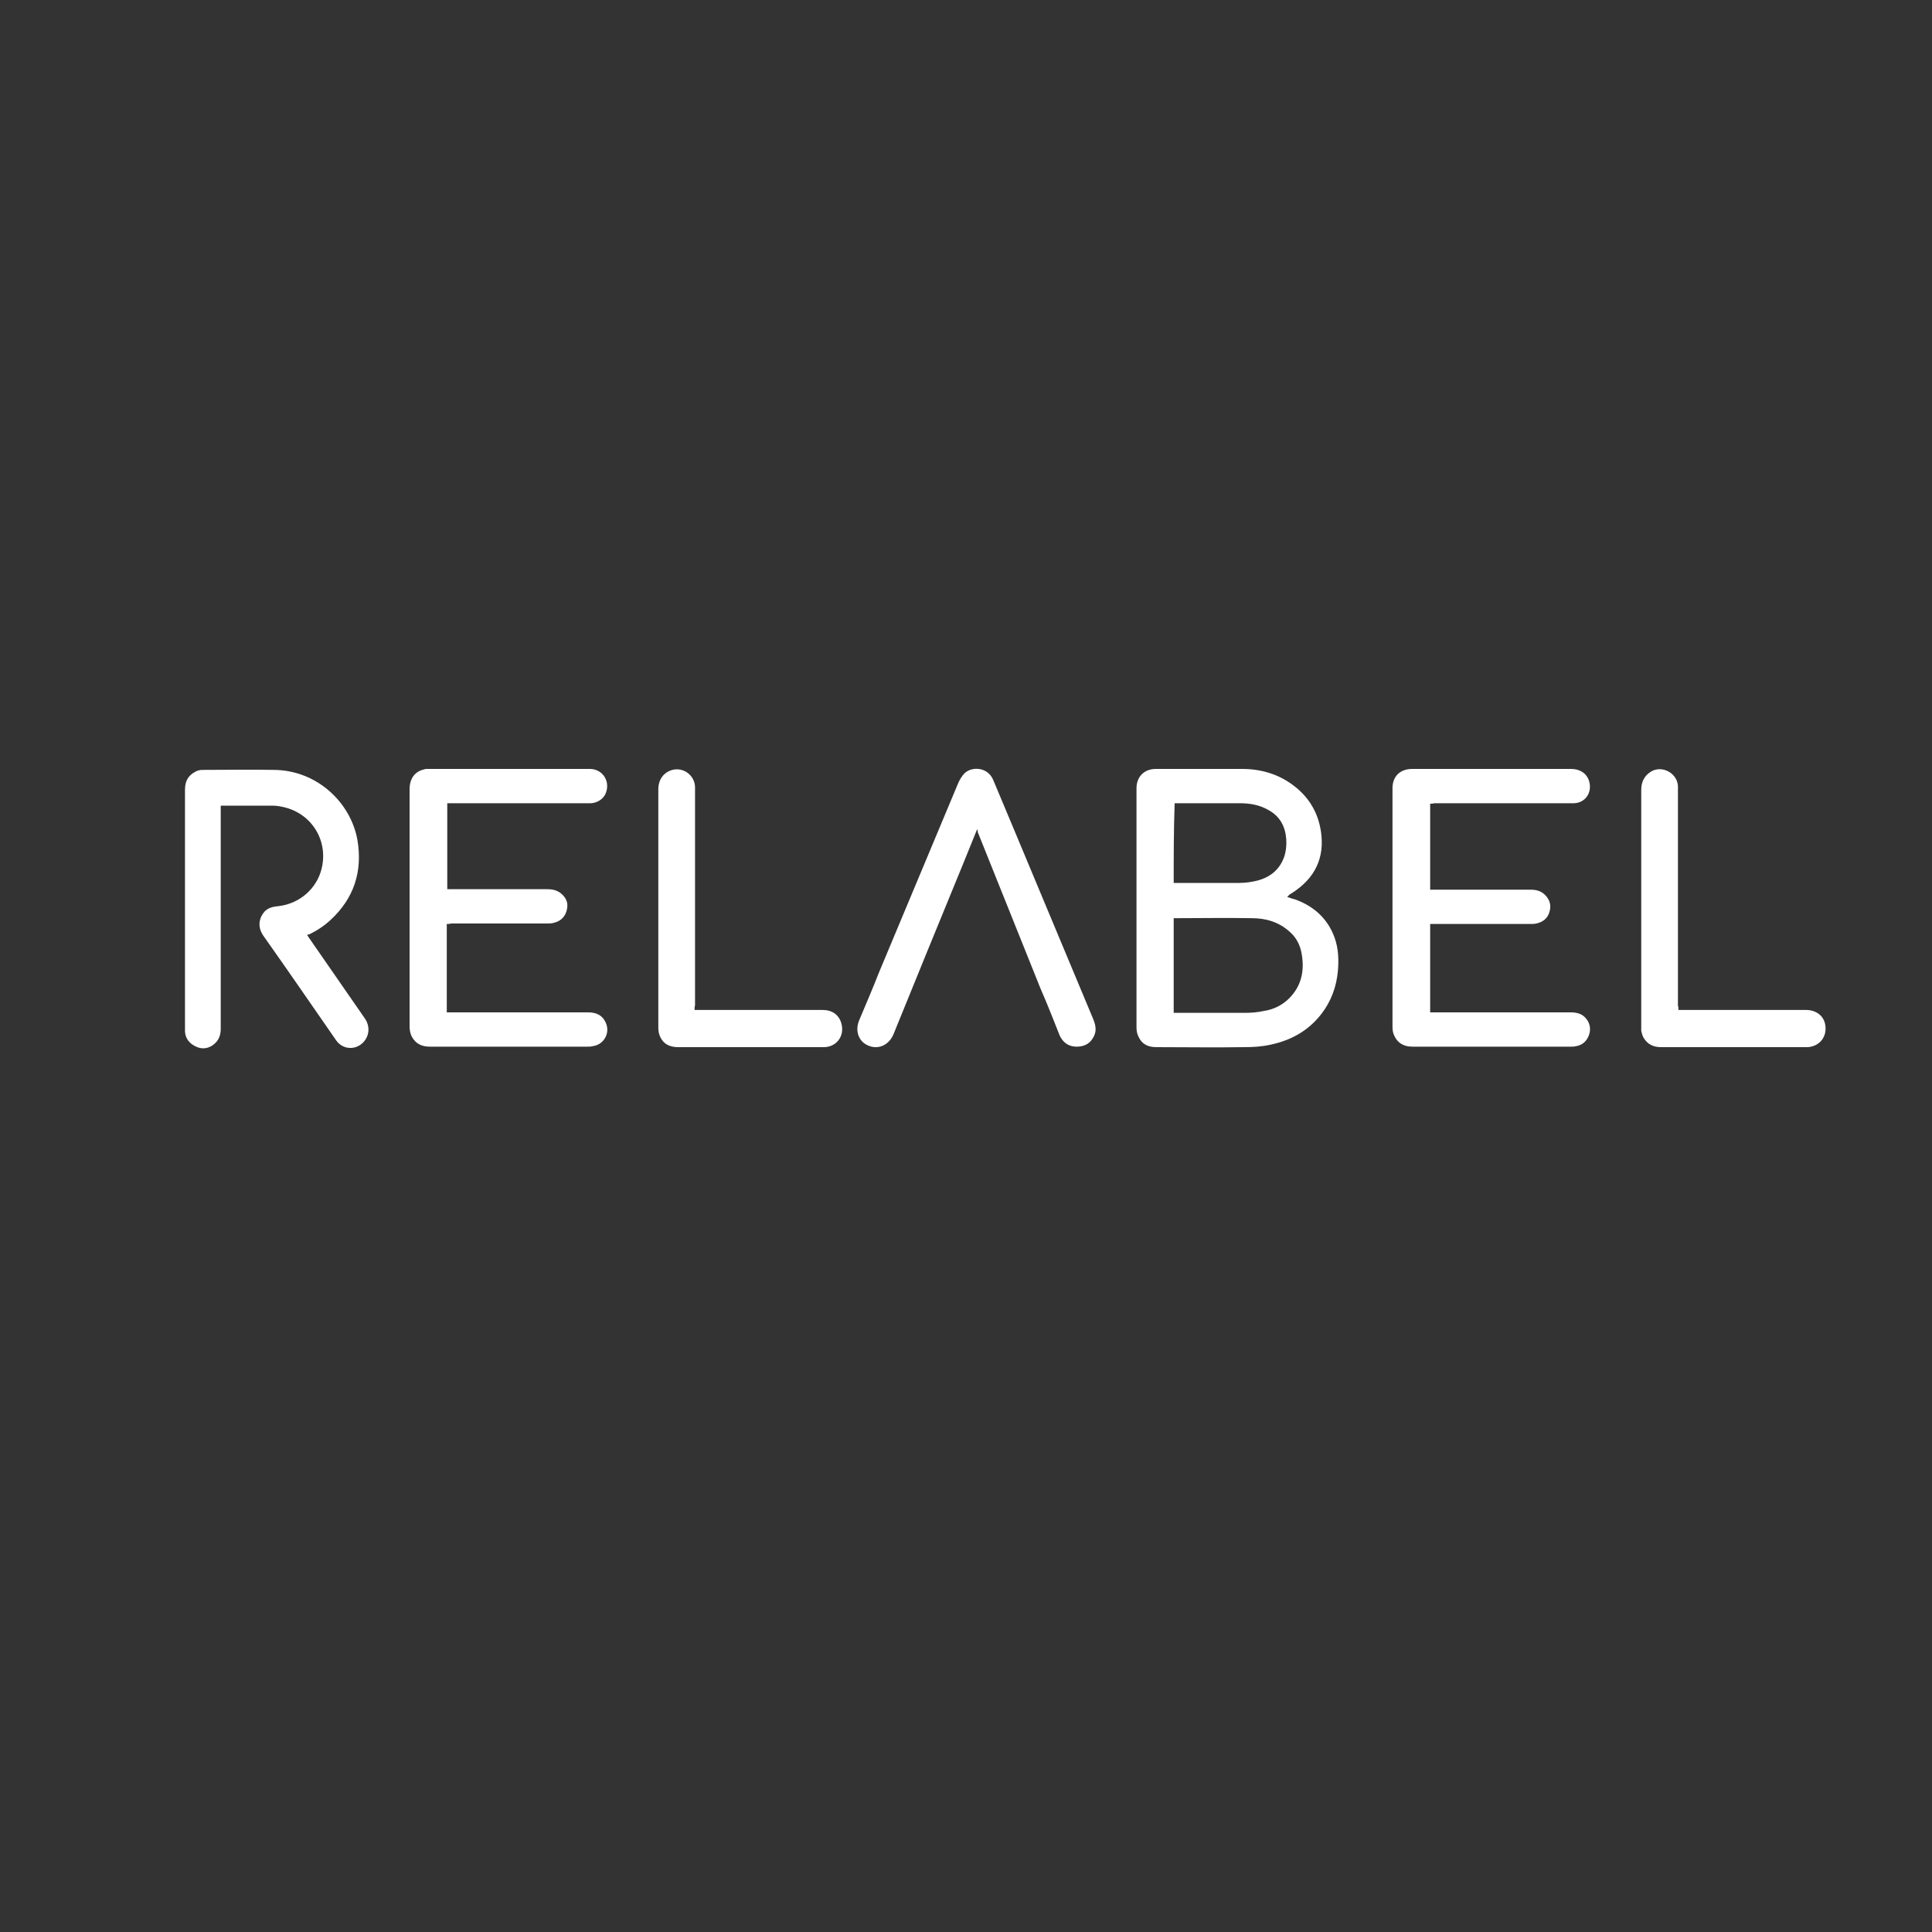<?xml version="1.0" encoding="utf-8"?>
<!-- Generator: Adobe Illustrator 23.0.6, SVG Export Plug-In . SVG Version: 6.00 Build 0)  -->
<svg version="1.1" id="Layer_1" xmlns="http://www.w3.org/2000/svg" xmlns:xlink="http://www.w3.org/1999/xlink" x="0px" y="0px"
	 viewBox="0 0 400 400" style="enable-background:new 0 0 400 400;" xml:space="preserve">
<rect x="0" y="0" width="400" height="400" fill="#333333" stroke="none"/>
<style type="text/css">
	.st0{fill:#FFFFFF;}
</style>
<g>
	<path class="st0" d="M266.5,185.7c0.6,0.2,1.1,0.4,1.6,0.5c3.9,1.4,6.8,4,8.2,7.9c0.8,2.2,0.9,4.5,0.7,6.9
		c-0.3,3.3-1.4,6.3-3.4,8.9c-2.7,3.5-6.3,5.5-10.6,6.4c-1.8,0.4-3.6,0.5-5.4,0.5c-6.1,0.1-12.2,0-18.2,0c-1.7,0-3-0.6-3.7-2.2
		c-0.3-0.6-0.4-1.2-0.4-1.9c0-16.5,0-33,0-49.5c0-2.4,1.6-4,4-4c6,0,11.9,0,17.9,0c3.9,0,7.6,1.1,10.7,3.5c3.4,2.6,5.3,6.1,5.7,10.4
		c0.5,5.5-2.1,9.4-6.6,12.1C266.8,185.4,266.7,185.5,266.5,185.7z M243,209.7c0.3,0,0.5,0,0.8,0c4.6,0,9.2,0,13.9,0
		c1.3,0,2.7-0.1,4-0.4c2-0.3,3.8-1.2,5.2-2.6c2.6-2.6,3.2-5.8,2.6-9.2c-0.3-1.8-1.1-3.4-2.5-4.6c-2.2-2-4.9-2.8-7.8-2.8
		c-5.2-0.1-10.4,0-15.6,0c-0.2,0-0.4,0-0.6,0C243,196.6,243,203.1,243,209.7z M243,182.8c0.2,0,0.4,0,0.6,0c4.3,0,8.7,0,13,0
		c1.3,0,2.6-0.2,3.8-0.5c2.2-0.6,4-1.8,5.1-4c0.7-1.4,0.9-3,0.8-4.6c-0.2-2.6-1.3-4.7-3.7-6c-1.9-1.1-3.9-1.4-6-1.4
		c-4.3,0-8.6,0-12.8,0c-0.2,0-0.4,0-0.6,0C243,171.9,243,177.3,243,182.8z"/>
	<path class="st0" d="M92.5,191.3c0,6.1,0,12.2,0,18.3c0.3,0,0.5,0,0.8,0c9.5,0,19,0,28.5,0c1.5,0,2.8,0.5,3.5,1.9
		c1.2,2.2-0.2,4.8-2.6,5.1c-0.4,0.1-0.7,0.1-1.1,0.1c-10.9,0-21.8,0-32.6,0c-1.7,0-3-0.6-3.8-2.2c-0.3-0.6-0.4-1.4-0.4-2
		c0-16.4,0-32.8,0-49.1c0-2.2,1.1-3.7,3-4.1c0.2-0.1,0.4-0.1,0.7-0.1c11.2,0,22.4,0,33.6,0c2.6,0,4.2,2.4,3.4,4.8
		c-0.4,1.3-1.7,2.2-3.1,2.3c-0.3,0-0.6,0-1,0c-9.3,0-18.7,0-28,0c-0.3,0-0.5,0-0.8,0c0,5.9,0,11.8,0,17.8c0.3,0,0.5,0,0.8,0
		c6.6,0,13.2,0,19.9,0c1.1,0,2.1,0.2,3,1c1.1,1,1.4,2.1,1,3.5c-0.4,1.4-1.4,2.2-2.8,2.5c-0.4,0.1-0.9,0.1-1.4,0.1
		c-6.6,0-13.2,0-19.7,0C93.1,191.3,92.8,191.3,92.5,191.3z"/>
	<path class="st0" d="M296.1,166.4c0,6,0,11.9,0,17.8c0.3,0,0.5,0,0.8,0c6.6,0,13.3,0,19.9,0c1.2,0,2.2,0.2,3.1,1.1
		c1,1,1.3,2.2,0.9,3.5c-0.4,1.4-1.4,2.1-2.7,2.4c-0.4,0.1-0.9,0.1-1.4,0.1c-6.6,0-13.2,0-19.8,0c-0.2,0-0.5,0-0.8,0
		c0,6.1,0,12.2,0,18.3c0.2,0,0.5,0,0.7,0c9.5,0,19,0,28.4,0c1.3,0,2.4,0.3,3.2,1.3c0.9,1.1,1,2.4,0.5,3.6c-0.5,1.2-1.4,1.9-2.6,2.1
		c-0.4,0.1-0.7,0.1-1.1,0.1c-10.9,0-21.9,0-32.8,0c-1.7,0-3-0.7-3.7-2.2c-0.3-0.6-0.4-1.2-0.4-1.9c0-16.5,0-33,0-49.4
		c0-2.5,1.6-4,4.1-4c11,0,22,0,32.9,0c1.8,0,3.2,0.9,3.7,2.5c0.7,2.3-0.7,4.5-3.1,4.6c-0.3,0-0.7,0-1,0c-9.3,0-18.7,0-28,0
		C296.7,166.4,296.4,166.4,296.1,166.4z"/>
	<path class="st0" d="M63.6,193.6c0.1,0.2,0.3,0.4,0.4,0.6c3.8,5.5,7.7,11.1,11.5,16.6c1.2,1.7,0.9,3.6-0.1,4.8
		c-1.6,1.9-4.4,1.8-5.8-0.2c-5-7.2-10-14.5-15.1-21.7c-1.3-1.9-0.8-3.8,0.3-5c0.8-0.8,1.8-1,2.9-1.1c4.3-0.5,7.9-3.6,8.9-7.8
		c1.4-5.8-2.1-11.4-7.9-12.7c-0.8-0.2-1.6-0.3-2.4-0.3c-3.4,0-6.7,0-10.1,0c-0.1,0-0.2,0-0.5,0c0,0.3,0,0.5,0,0.8
		c0,15.1,0,30.2,0,45.4c0,1.3-0.4,2.4-1.4,3.2c-1.1,0.9-2.4,1.1-3.7,0.5s-2.2-1.6-2.3-3.1c0-0.3,0-0.5,0-0.8c0-16.4,0-32.9,0-49.3
		c0-1.7,0.6-2.9,2.1-3.7c0.5-0.3,1-0.4,1.5-0.4c5,0,9.9-0.1,14.9,0c8.8,0.1,15.8,6.7,17.2,14.5c1.1,6.5-0.7,12.1-5.6,16.6
		c-1.3,1.2-2.8,2.2-4.5,3C63.8,193.4,63.7,193.5,63.6,193.6z"/>
	<path class="st0" d="M202.3,171.7c-1,2.5-2,4.9-3,7.4c-4.8,11.7-9.6,23.4-14.3,35c-1,2.4-3.4,3.4-5.6,2.2c-1.7-0.9-2.4-3-1.5-5.1
		c1.4-3.3,2.8-6.6,4.1-9.9c5.5-13.1,10.9-26.1,16.4-39.2c0.3-0.7,0.8-1.5,1.3-2c1.4-1.4,4.7-1.4,5.9,1.3c1.3,3.1,2.6,6.2,3.9,9.3
		c5.6,13.4,11.2,26.8,16.8,40.2c0.5,1.2,0.8,2.4,0.2,3.6c-0.7,1.5-1.9,2.2-3.6,2.2c-1.6,0-2.8-0.8-3.5-2.3c-1.3-3.3-2.6-6.6-4-9.8
		c-4.3-10.8-8.7-21.6-13-32.4C202.5,172.1,202.4,171.9,202.3,171.7z"/>
	<path class="st0" d="M143.8,209.1c0.3,0,0.6,0,0.9,0c8.5,0,17,0,25.6,0c2,0,3.4,1,3.9,2.8c0.7,2.5-0.9,4.8-3.5,4.9
		c-0.2,0-0.4,0-0.5,0c-9.9,0-19.8,0-29.8,0c-1.7,0-3-0.6-3.7-2.1c-0.3-0.6-0.4-1.3-0.4-1.9c0-5.3,0-10.7,0-16c0-11.1,0-22.3,0-33.4
		c0-2,1.1-3.5,2.9-4c2.3-0.6,4.6,1.1,4.7,3.5c0,0.3,0,0.7,0,1c0,14.8,0,29.5,0,44.3C143.8,208.4,143.8,208.7,143.8,209.1z"/>
	<path class="st0" d="M347.5,209.1c0.3,0,0.6,0,0.8,0c8.5,0,17,0,25.6,0c2.1,0,3.7,1.2,4,3.1c0.4,2.4-1.1,4.4-3.6,4.6
		c-0.2,0-0.3,0-0.5,0c-10,0-19.9,0-29.9,0c-1.6,0-2.9-0.6-3.7-2.1c-0.2-0.4-0.3-0.9-0.4-1.3c0-0.3,0-0.6,0-0.8c0-16.3,0-32.7,0-49
		c0-1.7,0.6-3,2.1-3.9c2.3-1.3,5.4,0.4,5.5,3.1c0,0.3,0,0.6,0,0.9c0,14.8,0,29.7,0,44.5C347.5,208.4,347.5,208.7,347.5,209.1z"/>
</g>
</svg>
